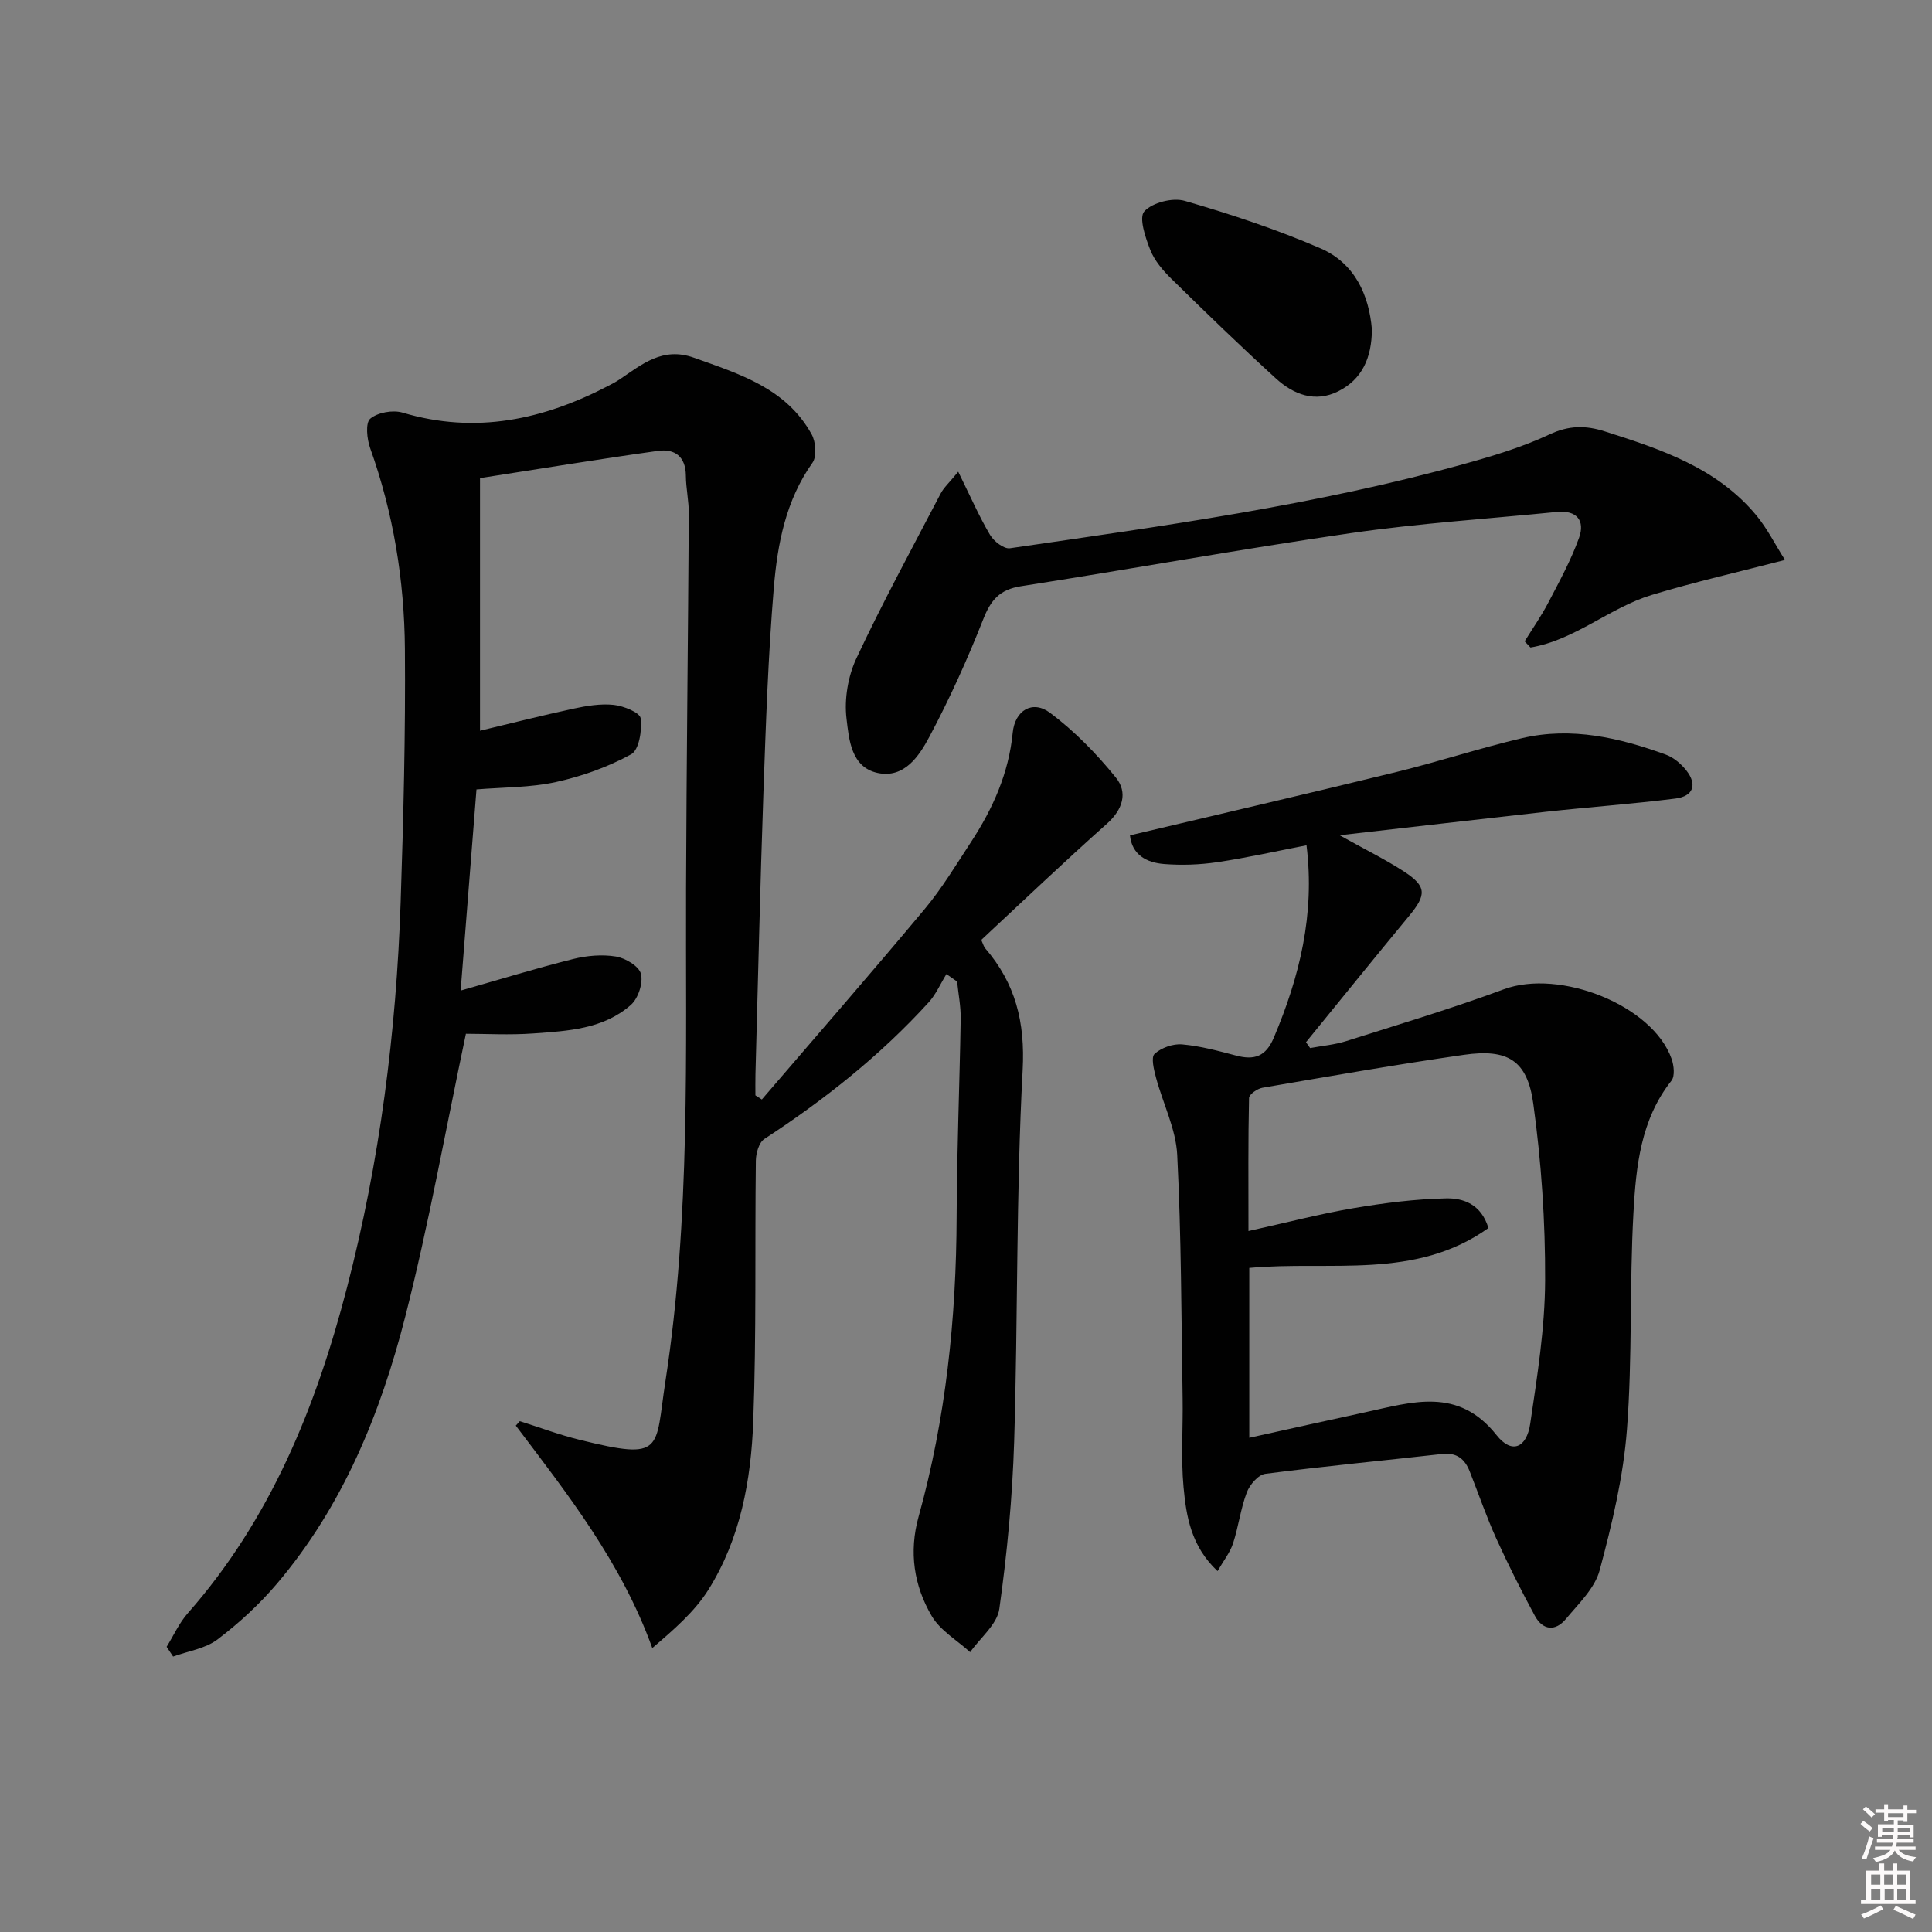 <svg enable-background="new 0 0 400 400" viewBox="0 0 400 400" xmlns="http://www.w3.org/2000/svg"><rect x="0" y="0" width="400" height="400" fill="#808080" stroke="none"/><path d="m385.2 377.6.6-.6c.6.4 1.3.9 1.9 1.5l-.6.7c-.8-.6-1.4-1.1-1.9-1.6zm.3 7.1c.6-1.4 1.1-2.9 1.5-4.5.3.1.6.3.9.4-.5 1.4-1 2.9-1.5 4.4l-.9-.2zm.2-10.1.6-.6c.7.5 1.3 1.1 1.9 1.6l-.7.7c-.6-.6-1.2-1.2-1.8-1.7zm8.4-.8h.8v.9h1.8v.7h-1.8v1.8h-.8v-.3h-1.2v.9h3.3v2.6h-.8v-.4h-2.5c0 .3 0 .6-.1.8h3.4v.7h-3.5c0 .3-.1.6-.1.8h4v.7h-3.5c.7.9 1.9 1.3 3.6 1.5-.2.2-.4.5-.6.9-1.9-.3-3.2-1.1-3.8-2.3-.5 1.1-1.8 2-3.9 2.4-.2-.3-.4-.5-.6-.8 1.9-.4 3.1-.9 3.6-1.7h-3.2v-.7h3.5c.1-.2.1-.5.2-.8h-3.3v-.7h3.4c0-.2 0-.5 0-.8h-2.4v.3h-.8v-2.6h3.3v-.9h-1.2v.3h-.8v-1.8h-1.8v-.7h1.8v-.9h.8v.9h3.2zm-4.4 5.5h2.4c0-.3 0-.6 0-.9h-2.4zm1.2-3.1h3.2v-.8h-3.2zm4.4 2.2h-2.4v.9h2.5v-.9z" fill="#fcfafa"/><path d="m389.2 385.8h.9v1.5h1.8v-1.5h.9v1.5h2.7v6h1.1v.9h-11.3v-.9h1.1v-6h2.7v-1.5zm.2 8.7.5.8c-1.2.6-2.5 1.3-4 1.9-.2-.3-.3-.6-.6-.8 1.6-.6 3-1.3 4.1-1.9zm-2-4.3h1.9v-2.1h-1.9zm0 3.1h1.9v-2.2h-1.9zm2.7-3.1h1.9v-2.1h-1.9zm.1 3.1h1.9v-2.2h-1.9zm2.3 1.3c1.4.6 2.7 1.2 4.1 1.8l-.5.9c-1.5-.7-2.8-1.4-4.1-1.9zm2.2-6.5h-1.9v2.1h1.9zm-1.9 5.2h1.9v-2.2h-1.9z" fill="#fcfafa"/><g fill="#010101"><path d="m34.5 340.95c1.44-2.33 2.59-4.92 4.38-6.95 17.16-19.48 26.57-42.76 32.97-67.45 6.78-26.14 10.2-52.81 11.1-79.78.58-17.47 1.02-34.95.88-52.43-.11-14.17-2.38-28.1-7.19-41.55-.68-1.89-1.01-5.23.01-6.1 1.54-1.3 4.68-1.86 6.7-1.26 15.17 4.53 29.21 1.46 42.78-5.64.74-.39 1.47-.78 2.16-1.24 4.64-3.12 8.9-6.8 15.37-4.49 9.46 3.38 19.11 6.32 24.38 15.86.87 1.57 1.1 4.57.18 5.88-5.55 7.81-7.25 16.81-8.01 25.88-1.17 14.07-1.65 28.21-2.15 42.33-.68 19.45-1.12 38.9-1.65 58.35-.04 1.47-.01 2.95-.01 4.42.44.29.89.58 1.33.86 11.25-13.12 22.62-26.14 33.69-39.4 3.61-4.32 6.54-9.21 9.64-13.94 4.51-6.89 7.79-14.23 8.61-22.59.45-4.64 4.09-6.85 7.73-4.13 5.07 3.79 9.63 8.47 13.63 13.41 2.5 3.08 1.46 6.61-1.87 9.57-8.82 7.84-17.36 16-26 24.04.42.93.53 1.41.81 1.73 6.27 7.28 8.29 15.26 7.76 25.21-1.37 25.59-.97 51.26-1.76 76.89-.36 11.59-1.46 23.2-3.07 34.67-.45 3.21-3.95 5.98-6.04 8.96-2.7-2.46-6.18-4.46-7.95-7.47-3.7-6.3-4.76-13.26-2.72-20.6 5.64-20.31 7.8-41.07 7.87-62.12.05-13.64.62-27.28.84-40.93.04-2.57-.48-5.15-.74-7.72-.74-.52-1.47-1.03-2.21-1.55-1.22 1.97-2.16 4.19-3.69 5.87-10.02 11-21.58 20.16-34.02 28.28-1.11.73-1.73 2.95-1.75 4.49-.22 17.99.13 36-.54 53.97-.45 12.16-2.65 24.27-9.26 34.82-2.88 4.6-7.19 8.3-11.64 12.11-6.41-17.75-17.49-31.81-28.26-46.05.28-.31.55-.61.83-.92 4.14 1.3 8.21 2.84 12.42 3.87 17.61 4.35 15.53 2.1 17.73-12.14 5.22-33.85 4.15-68.04 4.27-102.15.09-25.81.41-51.61.57-77.42.02-2.64-.59-5.29-.61-7.94-.04-3.98-2.34-5.59-5.78-5.11-11.97 1.67-23.9 3.63-36.84 5.64v52.3c5.99-1.43 12.64-3.12 19.35-4.57 2.73-.59 5.62-1.07 8.35-.78 2.03.22 5.4 1.58 5.56 2.77.32 2.46-.33 6.57-1.97 7.46-4.81 2.63-10.18 4.56-15.56 5.74-5.29 1.16-10.85 1.07-16.46 1.53-1.09 13.83-2.17 27.62-3.28 41.65 8.04-2.29 15.61-4.61 23.27-6.53 2.85-.71 6.01-.99 8.88-.52 1.96.32 4.78 2 5.18 3.58.48 1.9-.56 5.08-2.08 6.43-5.68 5.02-13.05 5.4-20.16 5.91-4.93.36-9.91.07-14 .07-4.23 20.01-7.68 39.45-12.55 58.54-5.12 20.07-12.91 39.21-26.55 55.29-3.63 4.28-7.86 8.18-12.33 11.57-2.51 1.9-6.09 2.41-9.19 3.54-.45-.66-.9-1.34-1.34-2.02z"/><path d="m277.35 172.93c5.45 3.04 9.6 5.07 13.42 7.57 4.62 3.02 4.57 4.78.98 9.12-7.18 8.67-14.25 17.44-21.36 26.16.29.4.57.81.86 1.21 2.49-.47 5.06-.68 7.46-1.44 10.91-3.46 21.89-6.75 32.61-10.72 11.63-4.31 30.87 3.3 34.77 14.41.48 1.36.71 3.55-.03 4.5-6.39 8.07-7.34 17.78-7.87 27.33-.84 14.95-.2 29.99-1.35 44.9-.75 9.81-3.09 19.59-5.65 29.14-1 3.73-4.37 6.92-6.99 10.08-2.18 2.62-4.79 2.37-6.43-.66-2.83-5.24-5.52-10.57-7.98-15.99-2.05-4.53-3.67-9.26-5.5-13.89-1.02-2.59-2.69-3.96-5.71-3.62-12.21 1.38-24.44 2.53-36.62 4.11-1.46.19-3.23 2.27-3.83 3.87-1.28 3.38-1.71 7.08-2.84 10.53-.63 1.92-1.98 3.6-3.21 5.74-5.5-5.18-6.48-11.35-7.04-17.4-.56-6.07-.09-12.23-.19-18.36-.27-16.81-.27-33.63-1.12-50.41-.27-5.39-2.96-10.64-4.39-16-.43-1.62-1.07-4.19-.3-4.91 1.38-1.27 3.82-2.14 5.71-1.97 3.77.33 7.51 1.35 11.19 2.32 3.76.99 6.14.2 7.79-3.71 5.32-12.6 8.54-25.48 6.77-39.83-6.29 1.22-12.36 2.59-18.51 3.5-3.59.53-7.32.66-10.94.38-3.66-.28-6.7-1.91-7.1-5.94 18.58-4.4 36.95-8.66 55.26-13.14 8.7-2.13 17.23-4.95 25.95-6.99 10.22-2.38 20.11-.08 29.72 3.41 1.62.59 3.17 1.91 4.26 3.29 2.29 2.91 1.46 5.34-2.24 5.81-8.89 1.12-17.84 1.76-26.75 2.73-13.75 1.53-27.53 3.14-42.8 4.87zm-18.7 124.75c8.52-1.88 16.25-3.61 23.99-5.28 9.67-2.09 19.25-5.33 27.21 4.74 3.12 3.95 6.22 2.7 6.97-2.41 1.45-9.82 3.04-19.74 3.08-29.63.05-12.21-.78-24.51-2.45-36.6-1.24-9.01-5.32-11.41-14.38-10.11-13.94 2-27.82 4.44-41.7 6.82-1.05.18-2.75 1.37-2.77 2.12-.2 8.73-.12 17.46-.12 27.54 7.97-1.76 14.83-3.56 21.79-4.74 6.33-1.07 12.76-1.89 19.17-2.02 3.49-.07 7.24 1.19 8.72 6.14-15.12 10.82-32.78 6.71-49.51 8.26z"/><path d="m198.39 97.66c2.56 5.19 4.33 9.27 6.58 13.07.78 1.33 2.87 2.96 4.12 2.78 31.68-4.61 63.43-8.93 94.36-17.54 5.91-1.64 11.85-3.45 17.38-6.04 3.99-1.87 7.46-1.88 11.41-.62 11.63 3.7 23.2 7.53 31.37 17.36 2.28 2.75 3.91 6.04 5.95 9.26-9.66 2.51-18.74 4.56-27.63 7.26-8.71 2.65-15.86 9.33-25.06 10.87-.4-.43-.81-.85-1.21-1.28 1.66-2.68 3.48-5.28 4.93-8.07 2.28-4.37 4.67-8.73 6.33-13.35 1.29-3.58-.46-5.78-4.59-5.37-14.21 1.42-28.49 2.34-42.61 4.38-22.83 3.31-45.54 7.45-68.34 11-4.39.68-6.24 2.84-7.8 6.81-3.27 8.3-6.96 16.47-11.15 24.34-2.11 3.97-5.18 8.67-10.68 7.52-5.57-1.17-5.98-7-6.49-11.28-.48-4.04.31-8.74 2.04-12.44 5.42-11.56 11.52-22.79 17.44-34.11.63-1.24 1.76-2.23 3.65-4.55z"/><path d="m284.04 68.22c-.04 5.91-2.06 10.34-6.98 12.8-4.79 2.4-9.25.65-12.86-2.63-7.37-6.71-14.53-13.65-21.64-20.63-1.76-1.73-3.51-3.76-4.4-6-1.02-2.56-2.41-6.73-1.24-8 1.68-1.83 5.87-2.9 8.38-2.17 9.5 2.75 18.96 5.88 28.04 9.8 7.14 3.07 10.11 9.69 10.7 16.83z"/></g></svg>